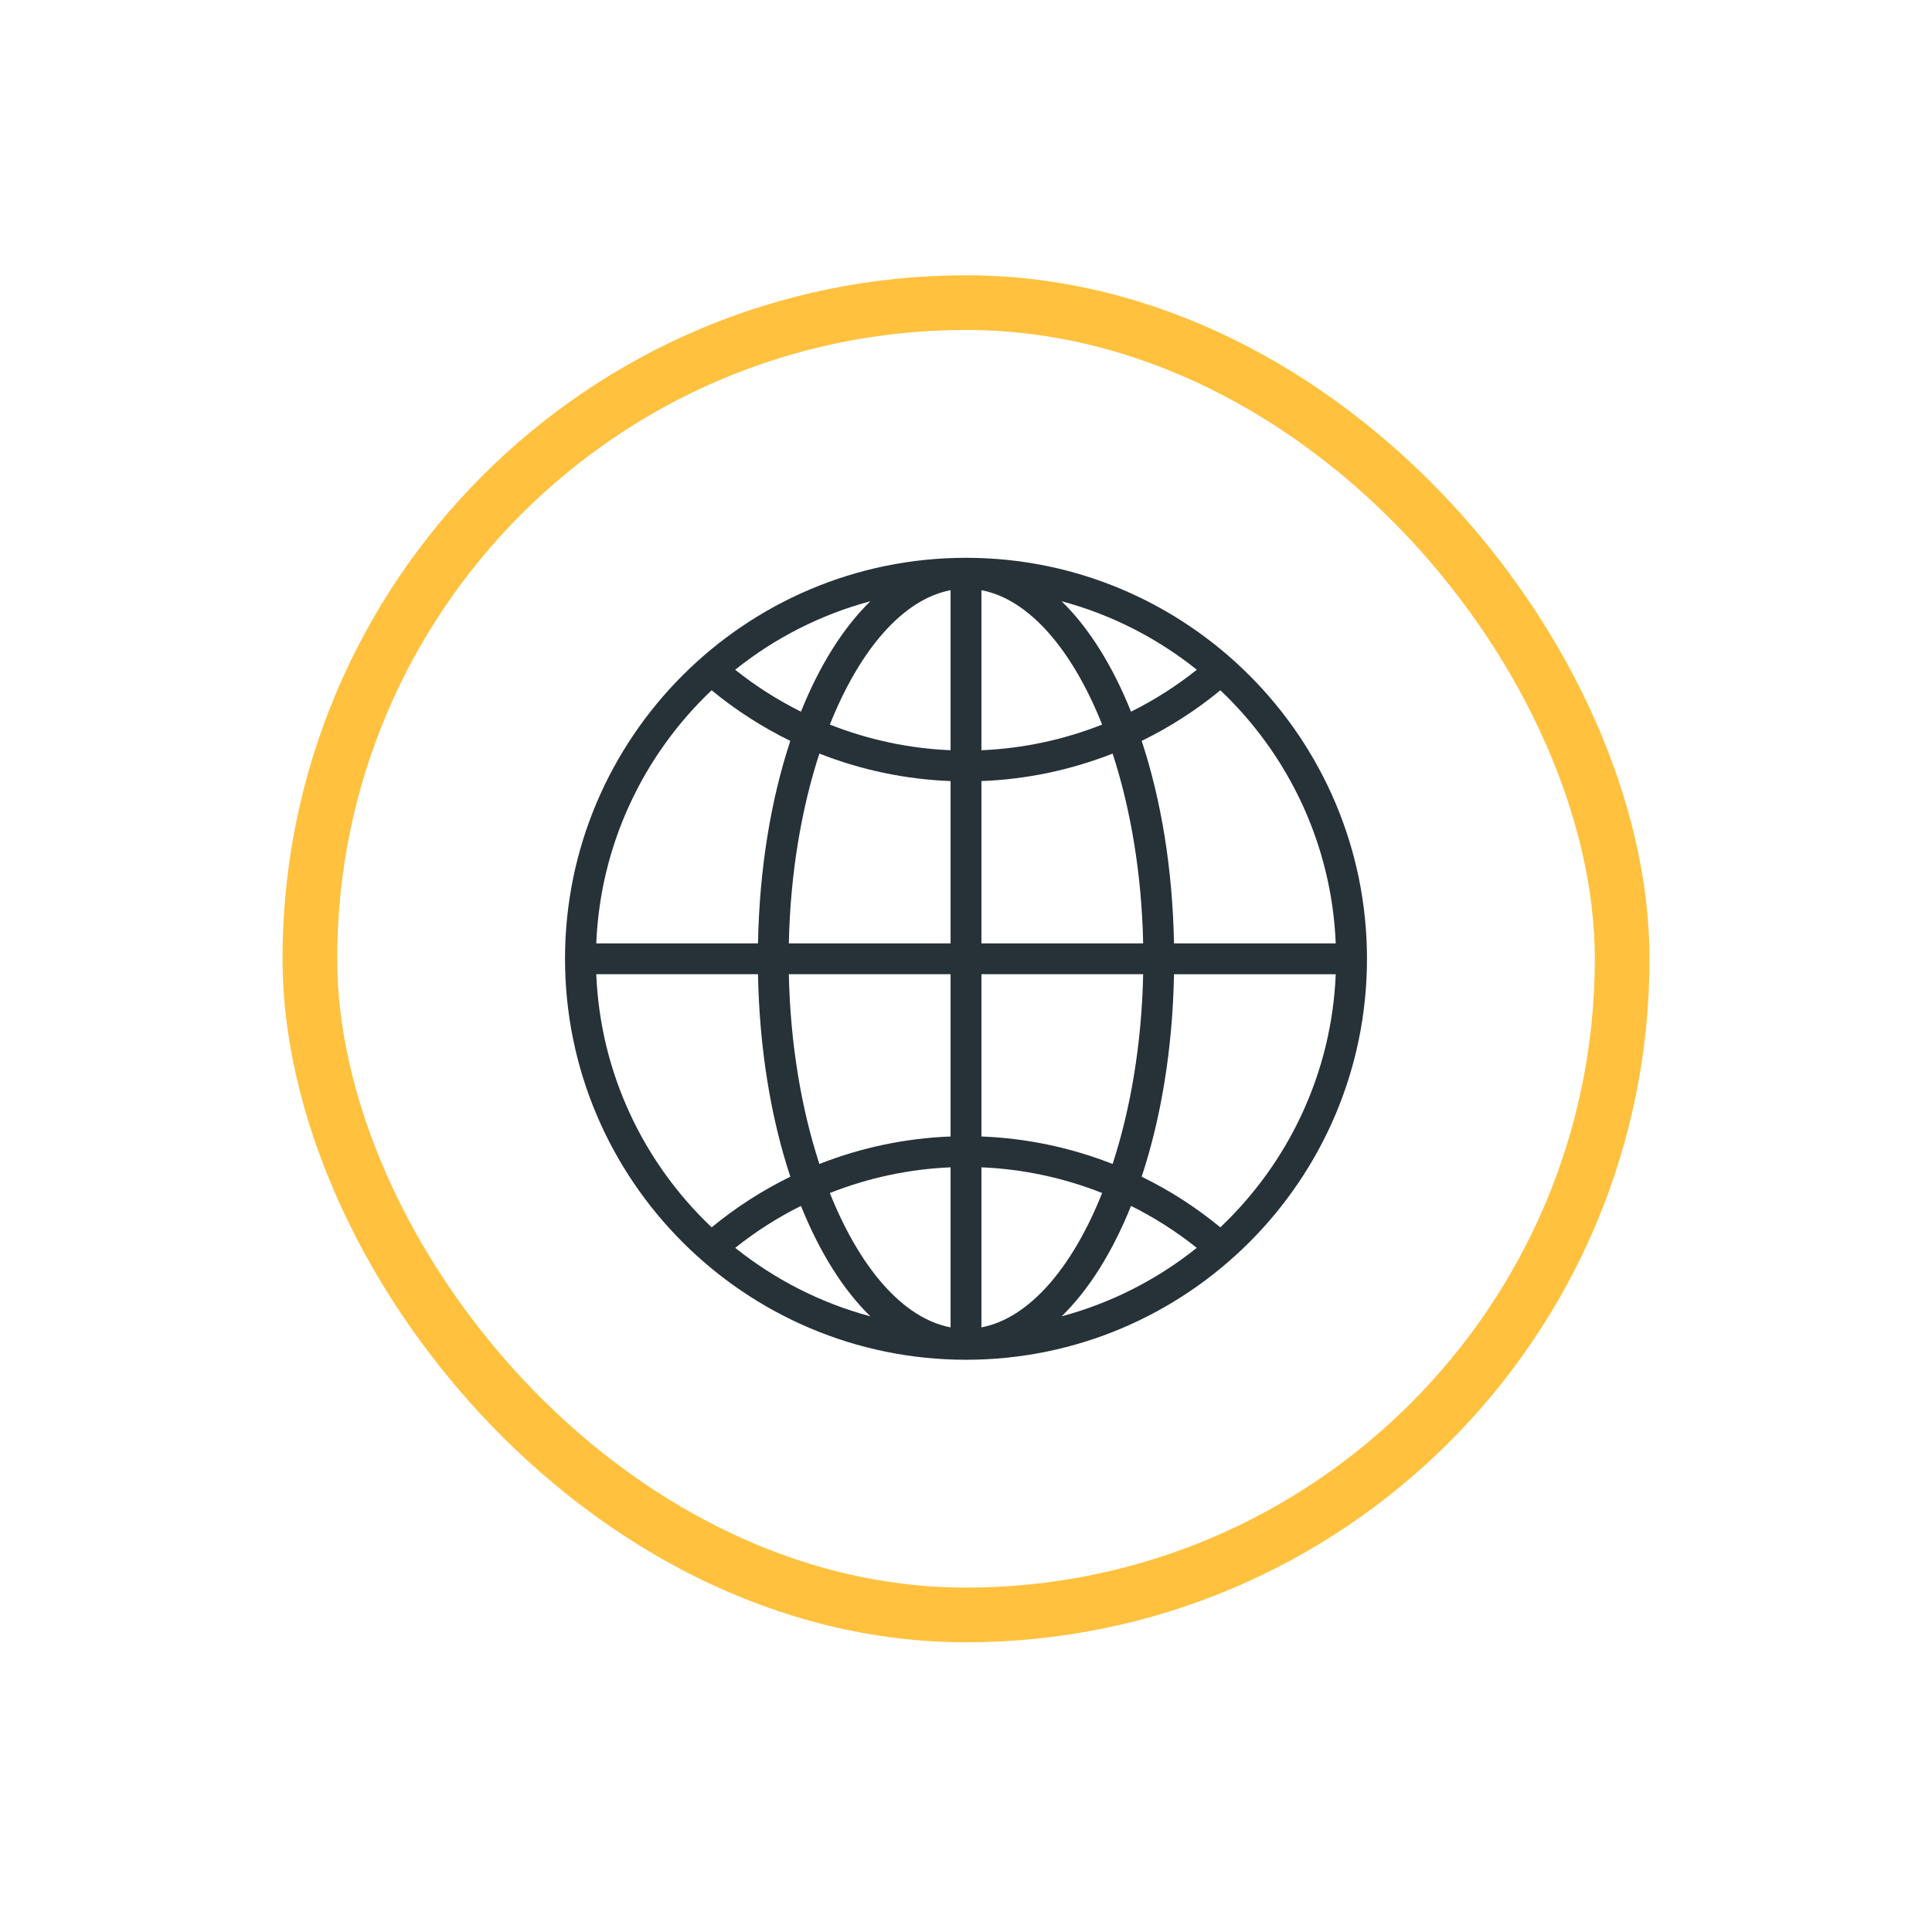 <svg width="106" height="106" viewBox="0 0 106 106" fill="none" xmlns="http://www.w3.org/2000/svg">
<g filter="url(#filter0_d_765_58)">
<rect x="17" y="16.604" width="72" height="72" rx="36" stroke="#FFC13E" stroke-width="3"/>
<path d="M53 30.604C40.869 30.604 31 40.473 31 52.604C31 64.735 40.869 74.604 53 74.604C65.131 74.604 75 64.735 75 52.604C75 40.473 65.131 30.604 53 30.604ZM47.753 32.987C46.256 34.447 44.959 36.519 43.945 39.047C42.671 38.412 41.461 37.644 40.336 36.745C42.494 35.019 45.009 33.722 47.753 32.987ZM39.044 37.872C40.379 38.97 41.827 39.901 43.361 40.649C42.302 43.852 41.665 47.643 41.588 51.758H32.714C32.939 46.3 35.328 41.395 39.044 37.872ZM32.714 53.45H41.588C41.665 57.565 42.302 61.356 43.362 64.56C41.829 65.309 40.38 66.24 39.046 67.338C35.329 63.816 32.939 58.909 32.714 53.45ZM40.339 68.464C41.462 67.566 42.673 66.797 43.946 66.162C44.959 68.689 46.256 70.761 47.753 72.221C45.01 71.486 42.496 70.19 40.339 68.464ZM52.154 72.827C49.526 72.328 47.16 69.543 45.531 65.455C47.631 64.624 49.866 64.142 52.154 64.046V72.827ZM52.154 62.354C49.669 62.449 47.238 62.965 44.956 63.862C43.968 60.839 43.359 57.26 43.28 53.45H52.154V62.354ZM52.154 51.758H43.28C43.359 47.948 43.968 44.369 44.956 41.346C47.238 42.243 49.669 42.759 52.154 42.854V51.758ZM52.154 41.162C49.867 41.066 47.631 40.585 45.531 39.754C47.159 35.666 49.526 32.88 52.154 32.382V41.162ZM73.286 51.758H64.412C64.335 47.643 63.698 43.853 62.639 40.649C64.173 39.901 65.621 38.97 66.956 37.872C70.672 41.395 73.061 46.3 73.286 51.758ZM65.664 36.745C64.539 37.644 63.328 38.412 62.054 39.047C61.041 36.52 59.744 34.447 58.246 32.987C60.991 33.722 63.506 35.019 65.664 36.745ZM53.846 32.381C56.474 32.88 58.841 35.666 60.469 39.754C58.369 40.585 56.133 41.066 53.846 41.162V32.381ZM53.846 42.854C56.331 42.759 58.762 42.243 61.044 41.346C62.032 44.369 62.641 47.948 62.72 51.758H53.846V42.854ZM53.846 53.45H62.72C62.641 57.26 62.032 60.839 61.044 63.862C58.762 62.965 56.331 62.449 53.846 62.354V53.45ZM53.846 72.827V64.046C56.134 64.142 58.37 64.623 60.469 65.455C58.84 69.542 56.474 72.328 53.846 72.827ZM58.247 72.221C59.744 70.761 61.041 68.689 62.054 66.162C63.328 66.797 64.538 67.566 65.661 68.464C63.504 70.19 60.99 71.486 58.247 72.221ZM66.954 67.338C65.62 66.24 64.172 65.308 62.638 64.56C63.698 61.357 64.335 57.566 64.412 53.451H73.286C73.061 58.909 70.671 63.816 66.954 67.338Z" fill="#263238"/>
</g>
<defs>
<filter id="filter0_d_765_58" x="0.5" y="0.104" width="105" height="105" filterUnits="userSpaceOnUse" color-interpolation-filters="sRGB">
<feFlood flood-opacity="0" result="BackgroundImageFix"/>
<feColorMatrix in="SourceAlpha" type="matrix" values="0 0 0 0 0 0 0 0 0 0 0 0 0 0 0 0 0 0 127 0" result="hardAlpha"/>
<feOffset/>
<feGaussianBlur stdDeviation="7.5"/>
<feColorMatrix type="matrix" values="0 0 0 0 1 0 0 0 0 0.757 0 0 0 0 0.243 0 0 0 1 0"/>
<feBlend mode="normal" in2="BackgroundImageFix" result="effect1_dropShadow_765_58"/>
<feBlend mode="normal" in="SourceGraphic" in2="effect1_dropShadow_765_58" result="shape"/>
</filter>
</defs>
</svg>
